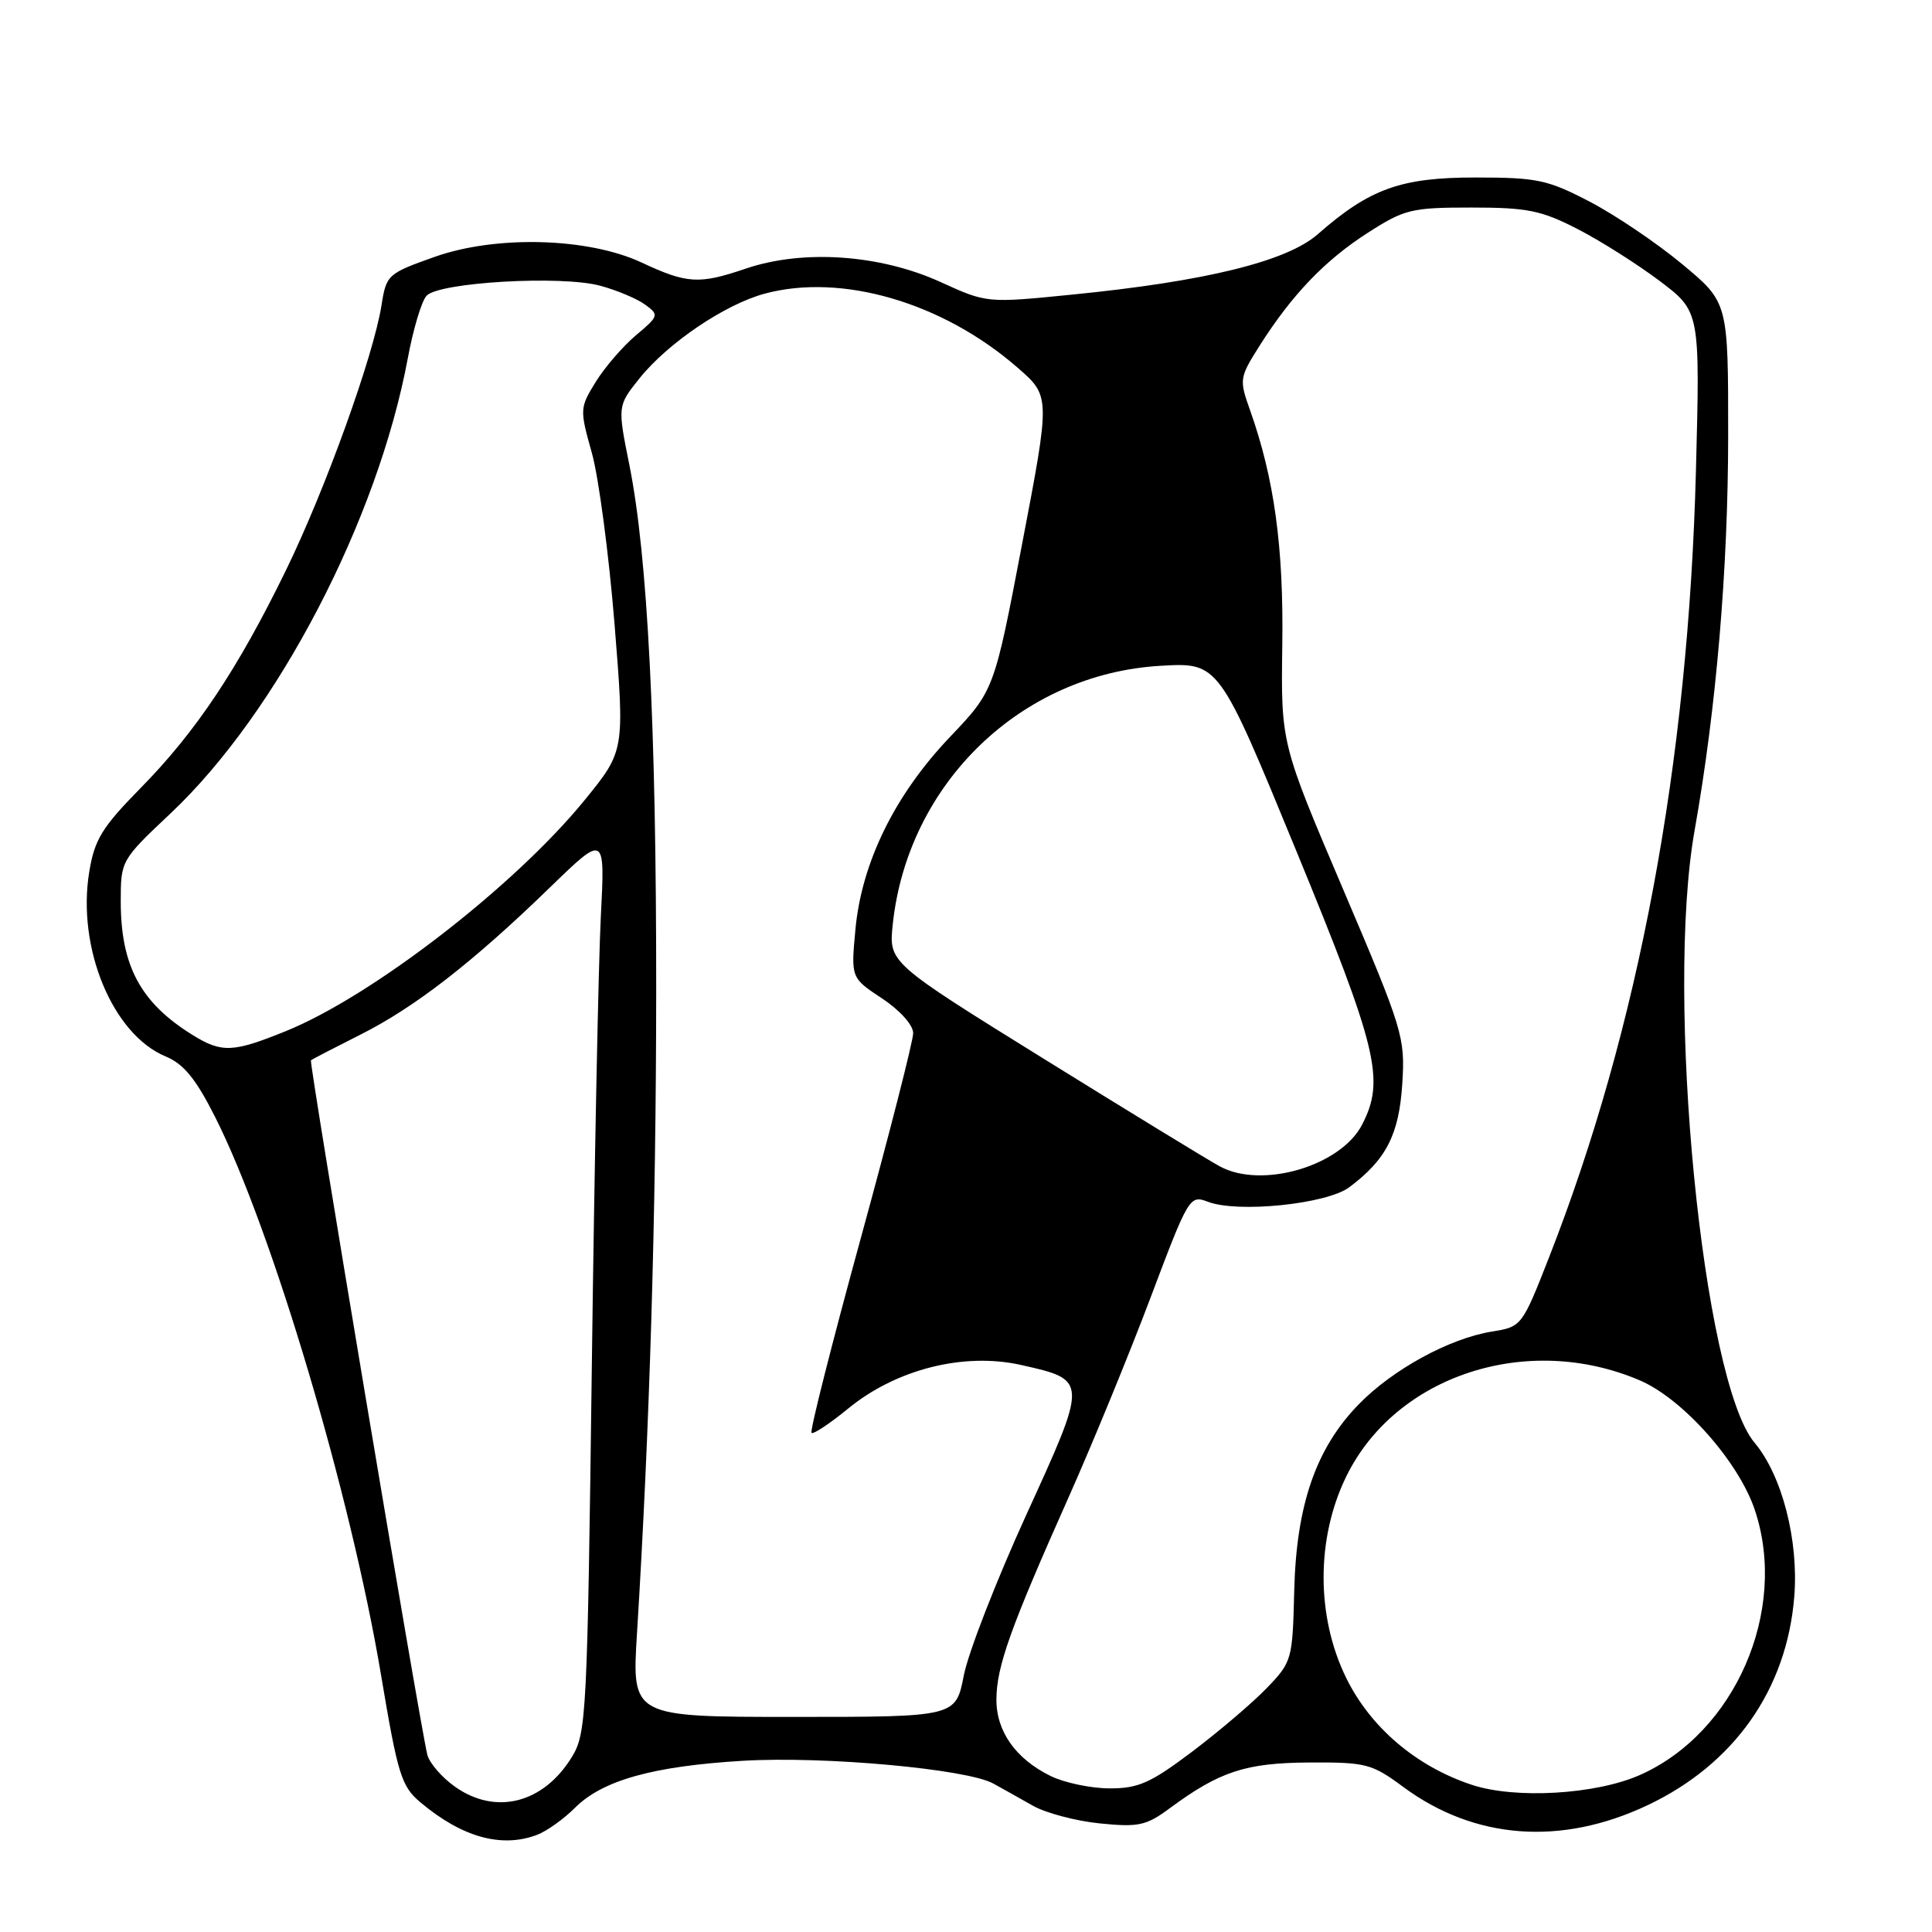 <?xml version="1.0" encoding="UTF-8" standalone="no"?>
<!DOCTYPE svg PUBLIC "-//W3C//DTD SVG 1.1//EN" "http://www.w3.org/Graphics/SVG/1.1/DTD/svg11.dtd" >
<svg xmlns="http://www.w3.org/2000/svg" xmlns:xlink="http://www.w3.org/1999/xlink" version="1.1" viewBox="0 0 256 256">
 <g >
 <path fill="currentColor"
d=" M 71.18 243.12 C 72.46 242.63 74.71 241.02 76.19 239.54 C 79.84 235.89 86.55 234.02 98.50 233.31 C 109.28 232.68 128.13 234.40 131.62 236.33 C 132.79 236.97 135.14 238.29 136.85 239.26 C 138.55 240.23 142.55 241.29 145.72 241.61 C 150.87 242.13 151.88 241.91 155.00 239.60 C 161.61 234.72 165.05 233.59 173.50 233.54 C 181.00 233.50 181.78 233.70 185.94 236.78 C 195.39 243.76 206.86 244.62 218.31 239.20 C 229.79 233.77 236.76 223.86 237.75 211.57 C 238.35 204.10 236.13 195.50 232.49 191.17 C 225.61 182.99 220.62 132.07 224.55 110.00 C 227.41 93.89 228.98 75.45 228.99 57.79 C 229.00 40.07 229.00 40.07 222.91 35.01 C 219.56 32.22 214.05 28.50 210.66 26.73 C 205.06 23.81 203.68 23.52 195.50 23.52 C 185.64 23.51 181.47 25.01 174.62 31.03 C 170.52 34.63 159.76 37.28 142.13 39.03 C 130.76 40.17 130.76 40.17 124.63 37.37 C 116.60 33.72 106.44 33.01 98.83 35.59 C 92.62 37.70 91.06 37.61 85.00 34.78 C 77.94 31.49 65.78 31.15 57.64 34.02 C 51.38 36.24 51.19 36.40 50.56 40.40 C 49.51 47.11 43.14 64.79 37.92 75.50 C 31.52 88.64 25.96 96.97 18.64 104.41 C 13.53 109.61 12.53 111.23 11.83 115.50 C 10.16 125.57 14.91 137.06 21.94 139.98 C 24.35 140.98 25.94 142.93 28.52 148.04 C 36.09 163.07 46.48 198.03 50.50 222.00 C 52.71 235.19 53.19 236.71 55.72 238.83 C 61.23 243.46 66.48 244.91 71.18 243.12 Z  M 60.29 236.75 C 58.54 235.51 56.89 233.60 56.62 232.50 C 55.57 228.14 40.93 140.74 41.20 140.50 C 41.37 140.35 44.29 138.84 47.69 137.13 C 54.93 133.50 62.61 127.55 72.84 117.62 C 80.18 110.50 80.18 110.50 79.61 121.50 C 79.30 127.55 78.76 154.32 78.42 181.00 C 77.83 227.12 77.70 229.66 75.80 232.77 C 72.04 238.95 65.70 240.58 60.29 236.75 Z  M 195.00 236.49 C 187.64 234.05 181.58 228.88 178.37 222.32 C 174.38 214.17 174.39 203.81 178.39 195.63 C 184.95 182.23 202.40 176.53 217.29 182.91 C 223.01 185.36 230.42 193.72 232.54 200.13 C 236.96 213.42 229.91 229.61 217.29 235.20 C 211.43 237.79 200.76 238.41 195.00 236.49 Z  M 139.21 235.33 C 134.56 233.04 131.99 229.39 132.03 225.12 C 132.07 220.78 133.89 215.69 141.55 198.50 C 144.74 191.35 149.65 179.38 152.47 171.90 C 157.49 158.58 157.64 158.32 160.05 159.24 C 164.02 160.76 175.79 159.55 178.78 157.32 C 183.69 153.65 185.38 150.34 185.81 143.59 C 186.20 137.44 185.92 136.50 177.98 117.86 C 169.73 98.50 169.73 98.50 169.91 85.50 C 170.10 72.49 168.84 63.36 165.63 54.33 C 164.19 50.29 164.23 50.03 166.91 45.80 C 171.19 39.05 175.57 34.48 181.25 30.84 C 186.11 27.72 187.02 27.50 194.98 27.50 C 202.37 27.50 204.23 27.88 209.00 30.33 C 212.03 31.88 216.92 34.98 219.89 37.21 C 225.27 41.27 225.27 41.27 224.72 62.39 C 223.71 101.14 217.14 136.30 205.24 166.65 C 201.69 175.71 201.61 175.81 197.74 176.43 C 192.08 177.33 184.52 181.46 180.01 186.11 C 174.35 191.94 171.77 199.43 171.49 210.82 C 171.27 219.91 171.19 220.21 167.88 223.65 C 166.02 225.59 161.57 229.38 158.00 232.08 C 152.44 236.27 150.85 236.98 147.00 236.97 C 144.53 236.96 141.02 236.22 139.21 235.33 Z  M 84.40 216.50 C 86.09 189.22 86.93 161.07 86.95 131.50 C 86.97 96.34 85.82 73.70 83.40 61.64 C 81.82 53.78 81.82 53.78 84.73 50.14 C 88.48 45.46 96.05 40.33 101.33 38.91 C 111.54 36.16 124.93 40.08 134.84 48.72 C 139.18 52.50 139.18 52.50 135.45 72.00 C 131.73 91.50 131.73 91.50 125.84 97.69 C 118.57 105.33 114.18 114.27 113.35 123.13 C 112.75 129.57 112.75 129.57 116.88 132.30 C 119.26 133.88 121.00 135.82 121.00 136.90 C 121.00 137.93 117.87 150.17 114.05 164.10 C 110.23 178.03 107.29 189.63 107.53 189.86 C 107.76 190.09 109.95 188.64 112.40 186.63 C 118.75 181.43 127.71 179.17 135.27 180.86 C 144.18 182.86 144.18 182.80 135.99 200.72 C 132.03 209.40 128.30 218.97 127.71 222.00 C 126.64 227.50 126.64 227.50 105.18 227.50 C 83.72 227.50 83.72 227.50 84.40 216.50 Z  M 161.65 154.56 C 160.08 153.71 149.57 147.28 138.28 140.28 C 117.77 127.55 117.77 127.55 118.29 122.52 C 120.26 103.81 135.30 89.28 153.81 88.22 C 161.50 87.78 161.50 87.78 171.75 112.71 C 182.56 139.00 183.55 143.11 180.48 149.03 C 177.65 154.51 167.21 157.57 161.65 154.56 Z  M 25.50 137.13 C 18.62 132.86 16.00 127.98 16.00 119.43 C 16.00 114.03 16.04 113.96 22.63 107.75 C 36.74 94.44 50.04 68.92 54.03 47.50 C 54.74 43.65 55.86 39.91 56.51 39.20 C 58.12 37.40 74.38 36.46 79.53 37.86 C 81.75 38.46 84.43 39.59 85.49 40.37 C 87.35 41.73 87.31 41.87 84.26 44.43 C 82.53 45.89 80.13 48.67 78.94 50.60 C 76.82 54.03 76.80 54.24 78.42 60.00 C 79.33 63.24 80.68 73.45 81.43 82.70 C 82.78 99.50 82.78 99.50 77.44 106.05 C 68.18 117.41 49.35 131.97 37.90 136.62 C 30.85 139.48 29.39 139.54 25.50 137.13 Z "/>
</g>
</svg>